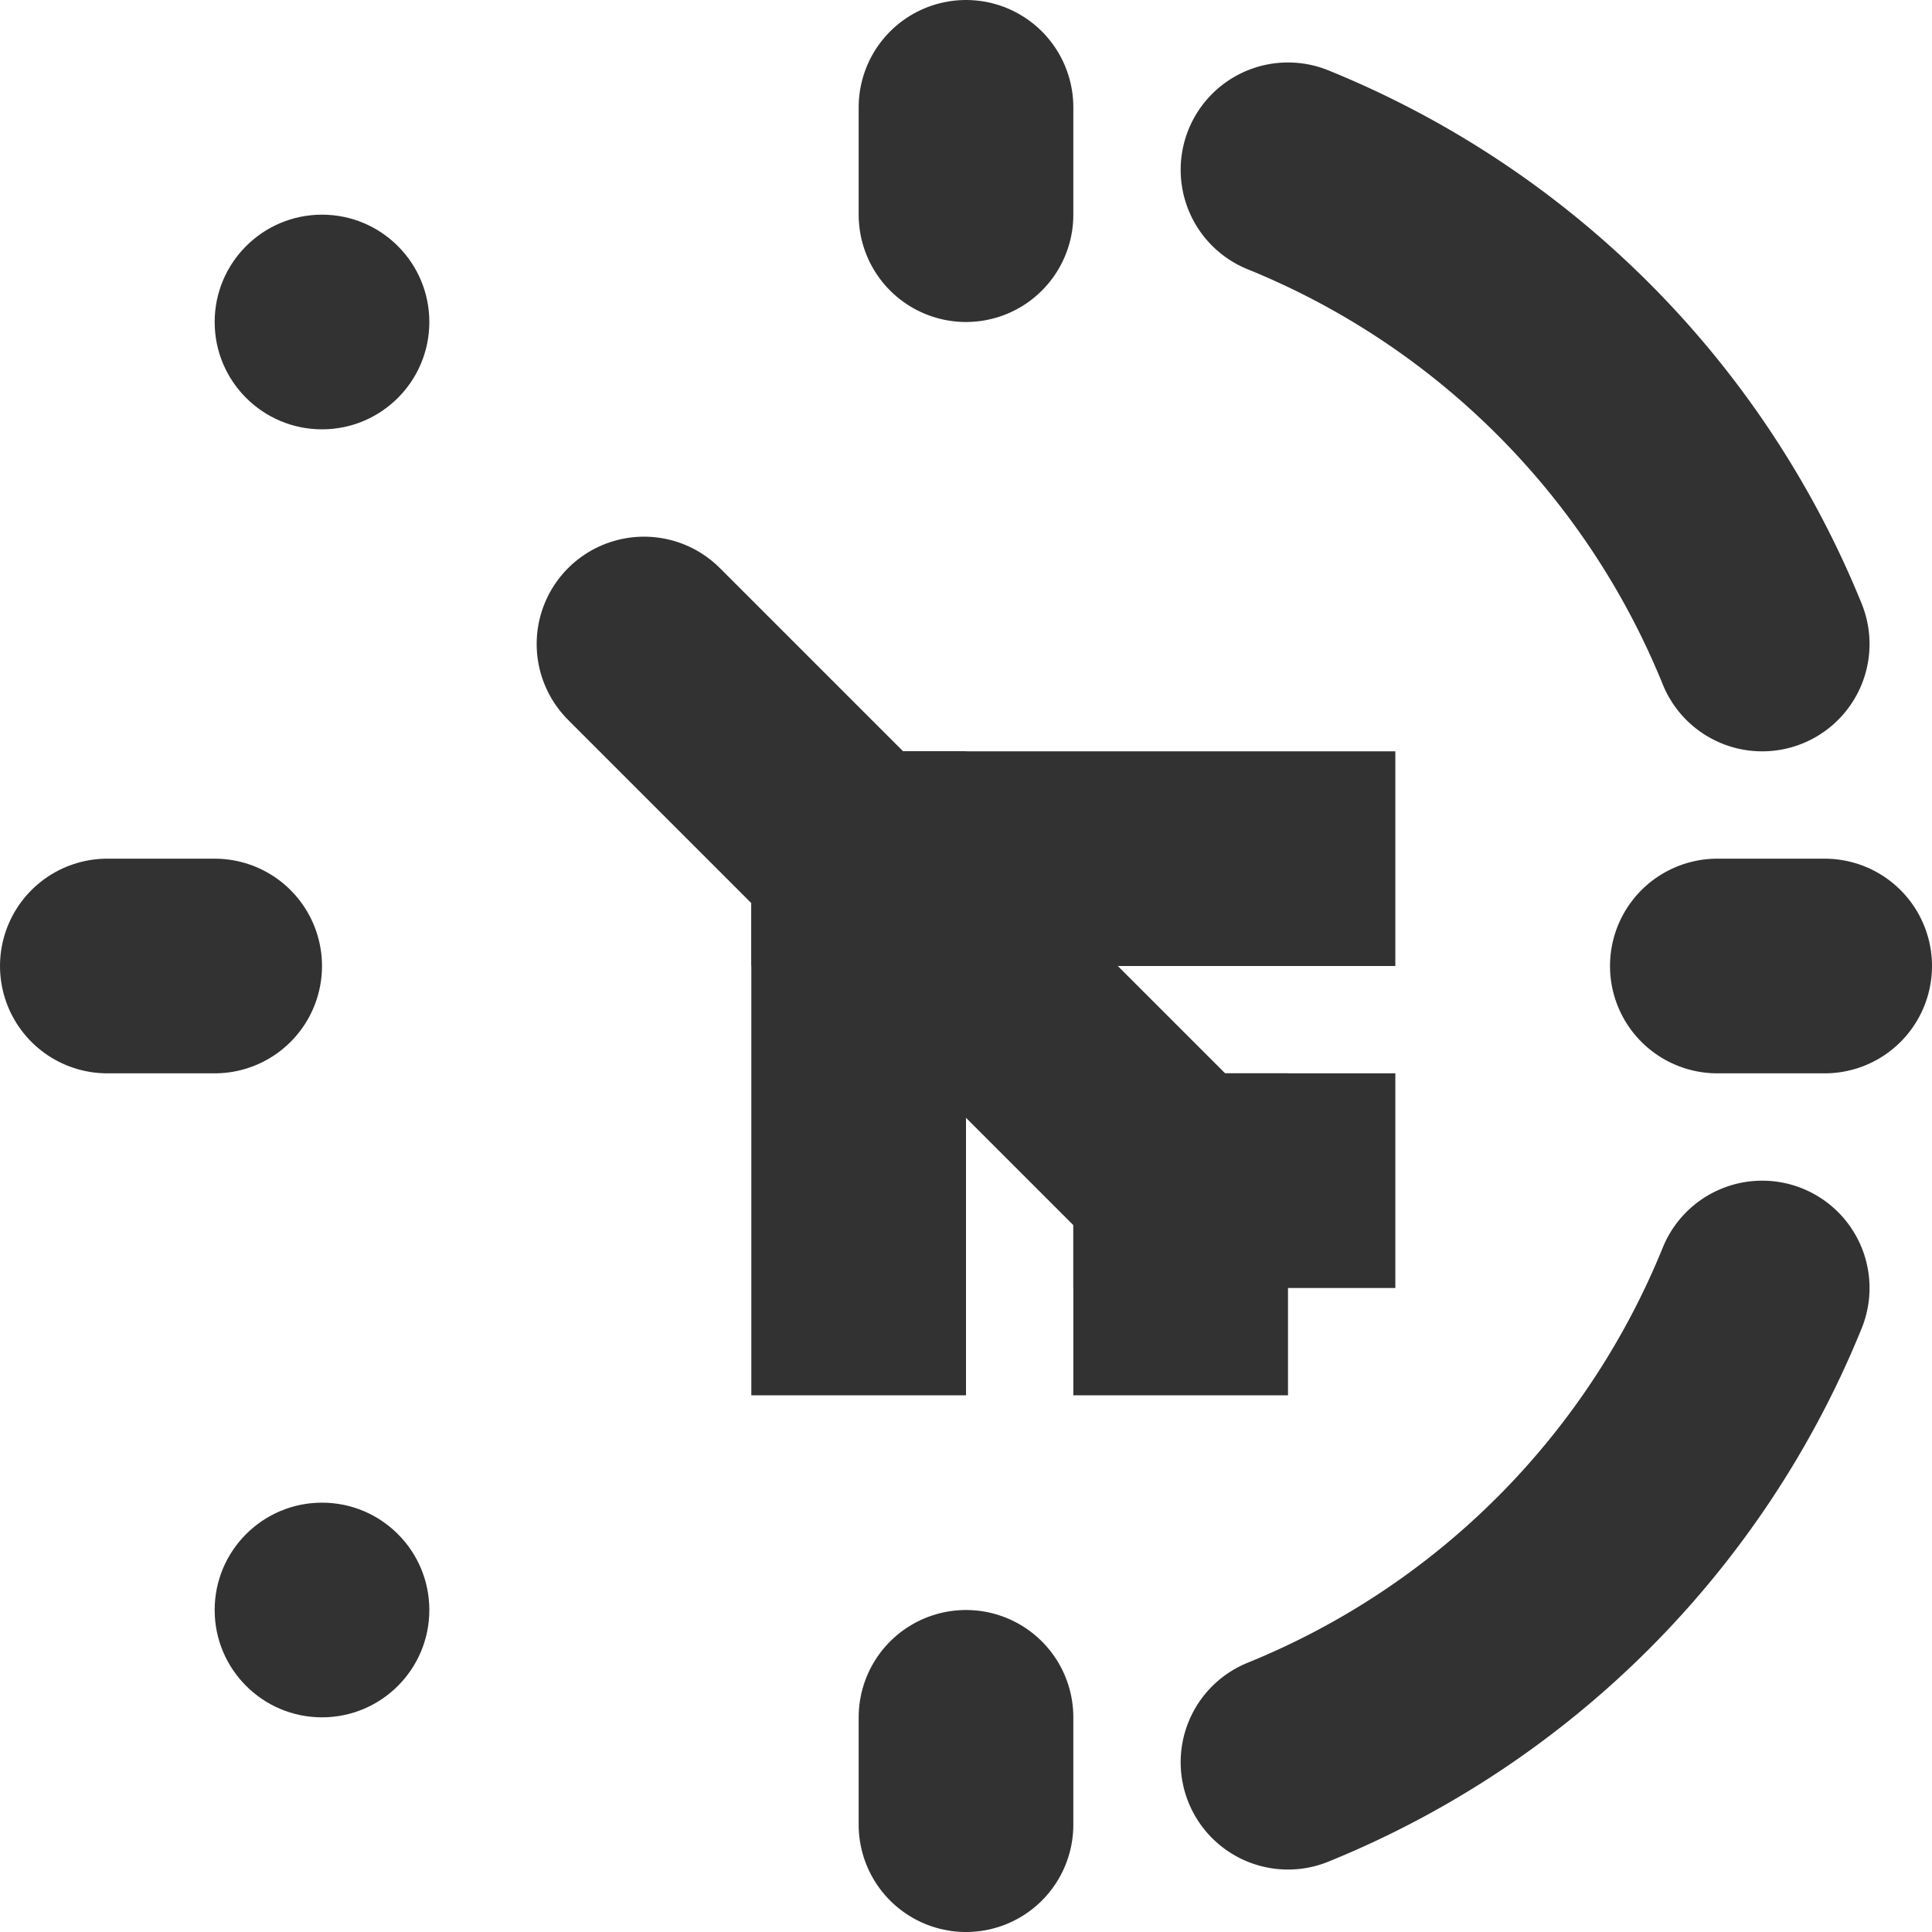 <svg id="Слой_1" data-name="Слой 1" xmlns="http://www.w3.org/2000/svg" viewBox="0 0 18 18"><defs><style>.cls-1,.cls-2{fill:none;stroke:#323232;stroke-linejoin:round;stroke-width:2px;}.cls-1{stroke-linecap:round;}.cls-2{stroke-linecap:square;}.cls-3{fill:#323232;}</style></defs><title>flightRetDur</title><line class="cls-1" x1="11" y1="11" x2="6" y2="6"/><line class="cls-2" x1="8" y1="8" x2="8" y2="12"/><line class="cls-2" x1="8" y1="8" x2="12" y2="8"/><line class="cls-2" x1="11" y1="11" x2="12" y2="11"/><line class="cls-2" x1="11" y1="11" x2="11" y2="12"/><line class="cls-1" x1="17" y1="9" x2="16" y2="9"/><line class="cls-1" x1="2" y1="9" x2="1" y2="9"/><line class="cls-1" x1="9" y1="17" x2="9" y2="16"/><line class="cls-1" x1="9" y1="2" x2="9" y2="1"/><path class="cls-1" d="M16.418,6a8.027,8.027,0,0,0-4.418-4.418"/><path class="cls-1" d="M12,16.418a8.027,8.027,0,0,0,4.418-4.418"/><circle class="cls-3" cx="3" cy="3" r="1"/><circle class="cls-3" cx="3" cy="15" r="1"/></svg>